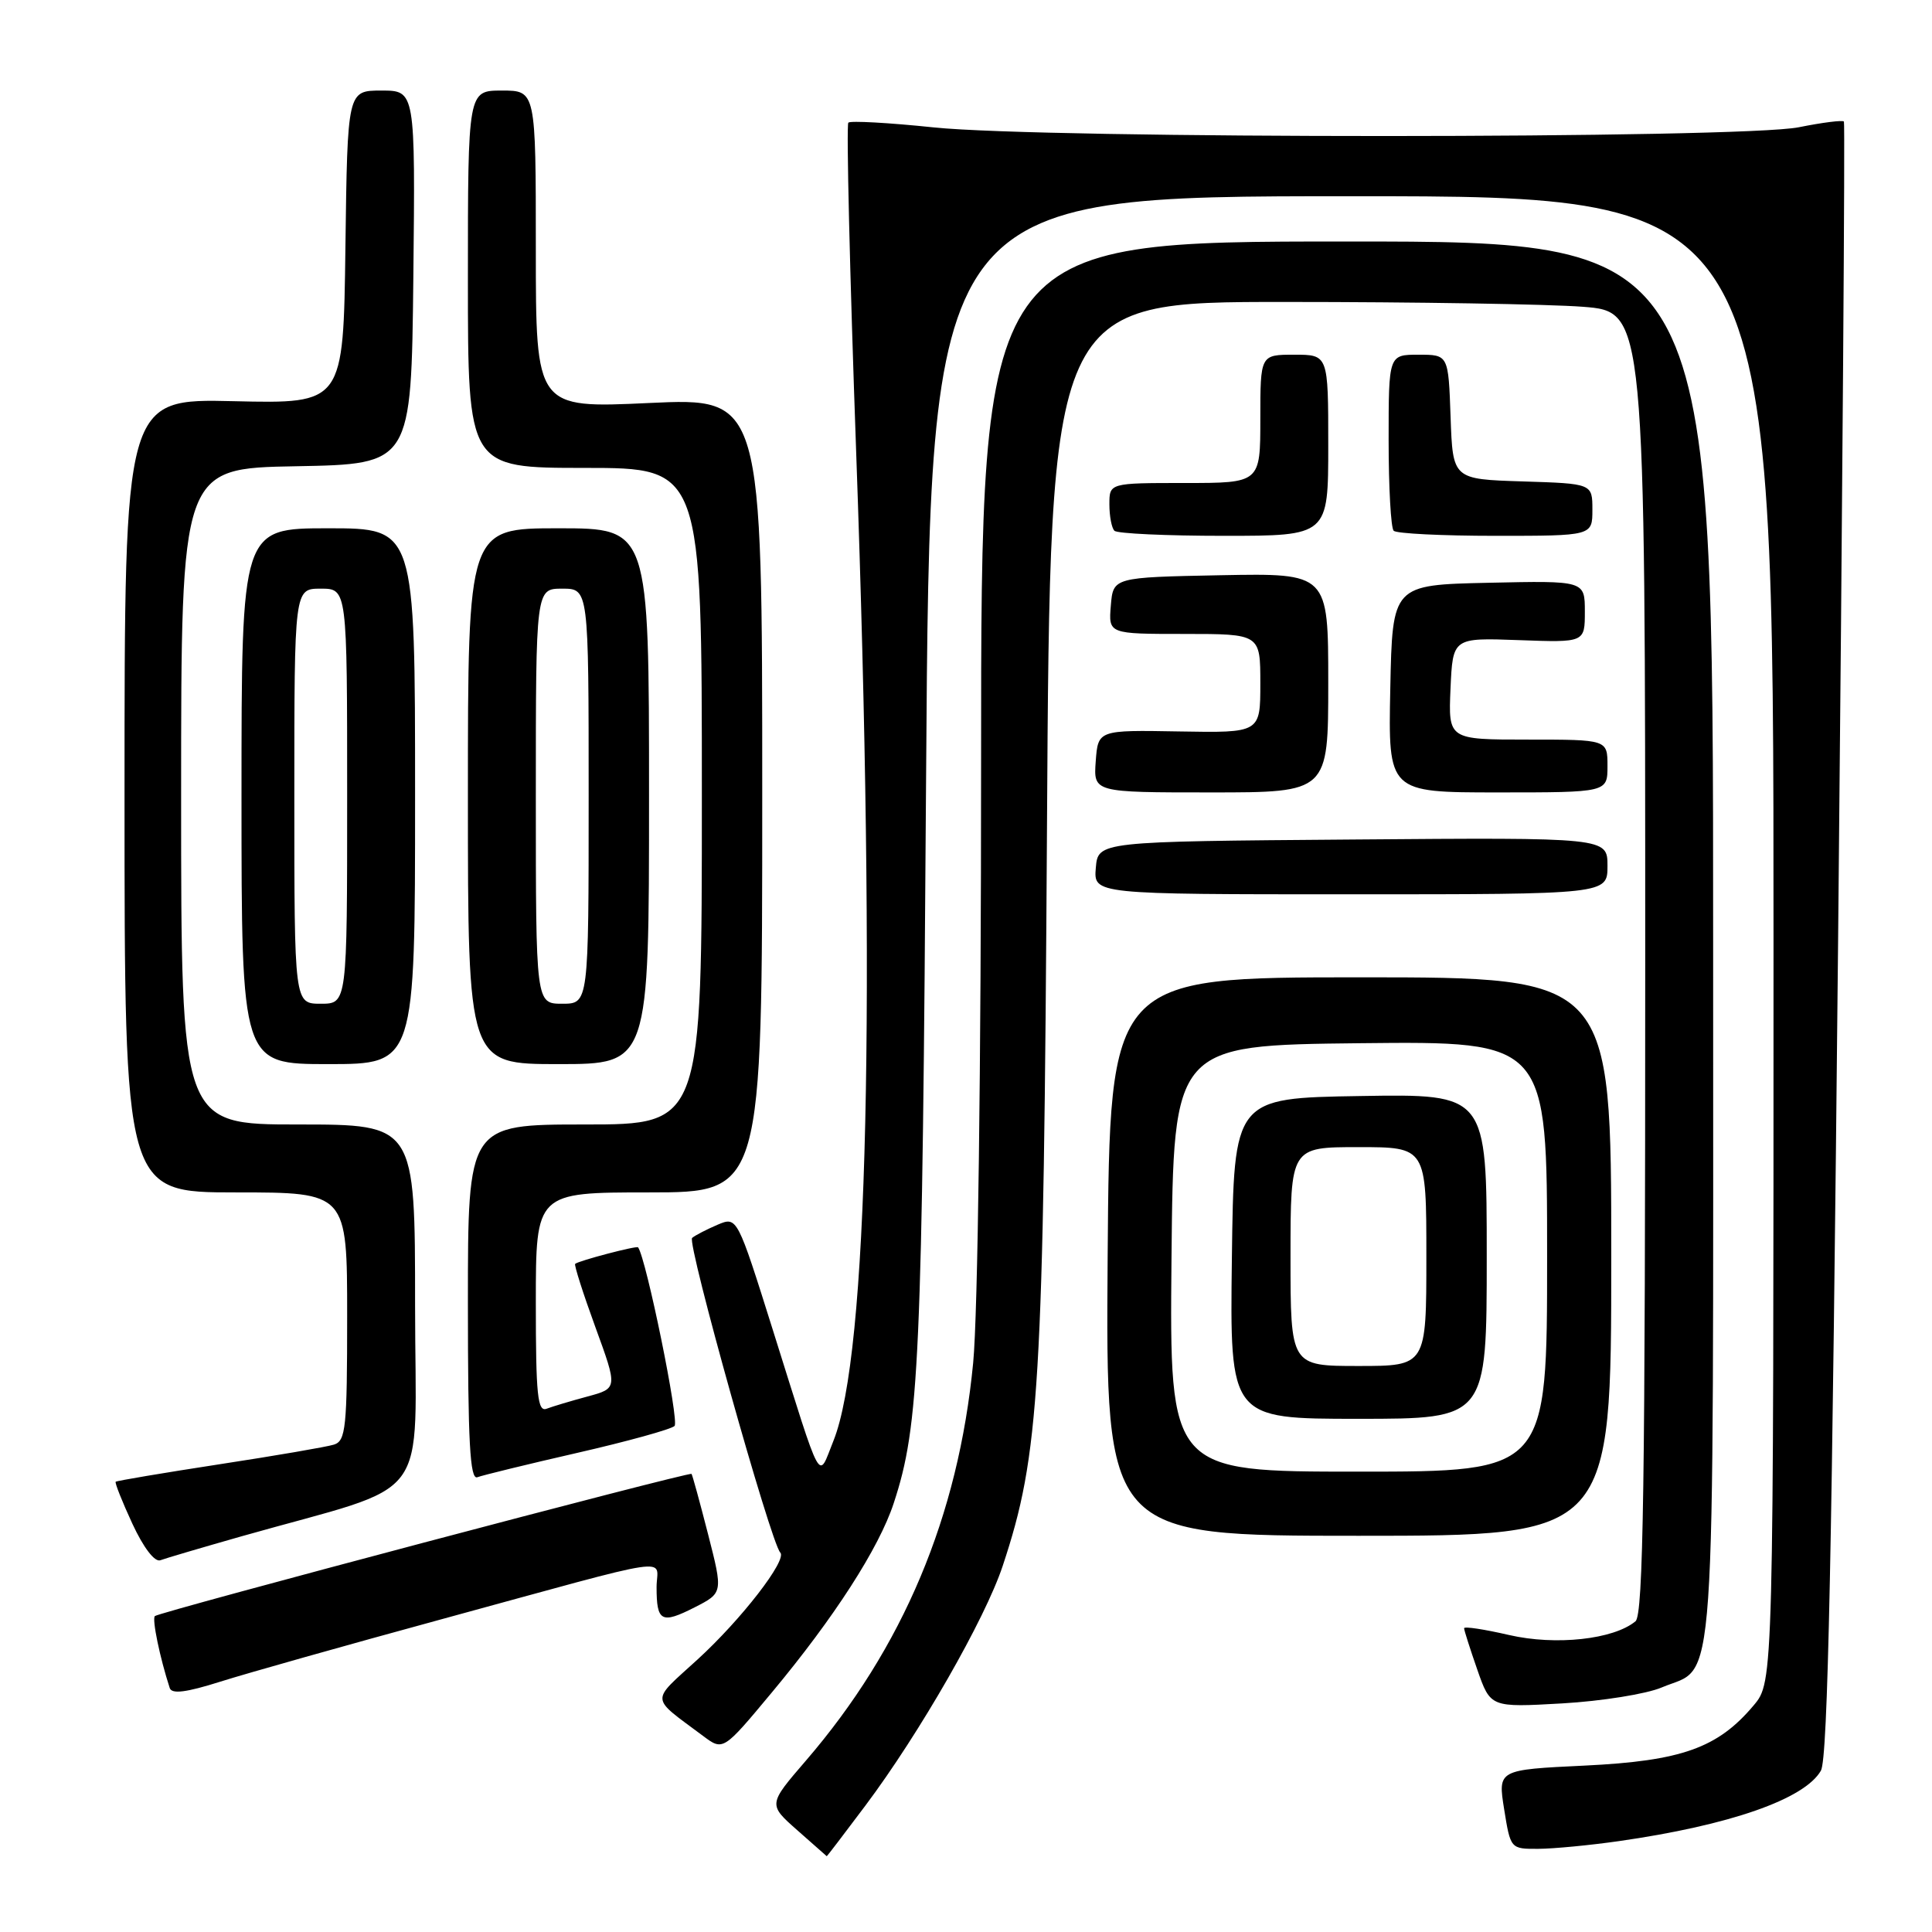 <?xml version="1.0" encoding="UTF-8" standalone="no"?>
<!DOCTYPE svg PUBLIC "-//W3C//DTD SVG 1.1//EN" "http://www.w3.org/Graphics/SVG/1.1/DTD/svg11.dtd" >
<svg xmlns="http://www.w3.org/2000/svg" xmlns:xlink="http://www.w3.org/1999/xlink" version="1.1" viewBox="0 0 256 256">
 <g >
 <path fill="currentColor"
d=" M 114.67 239.25 C 121.86 229.66 130.53 214.53 132.86 207.50 C 137.77 192.70 138.28 184.21 138.73 109.75 C 139.14 40.00 139.14 40.00 170.32 40.01 C 187.47 40.01 205.21 40.30 209.75 40.65 C 218.00 41.30 218.00 41.30 218.00 127.53 C 218.00 196.75 217.75 213.97 216.71 214.83 C 213.80 217.24 206.14 218.07 199.97 216.65 C 196.68 215.89 194.00 215.48 194.00 215.75 C 194.00 216.01 194.79 218.48 195.75 221.24 C 197.50 226.25 197.50 226.25 207.00 225.71 C 212.22 225.41 218.16 224.46 220.18 223.60 C 227.51 220.48 227.00 227.92 227.00 124.78 C 227.00 32.00 227.00 32.00 178.50 32.00 C 130.00 32.00 130.00 32.00 130.00 100.83 C 130.00 141.43 129.57 174.13 128.95 180.58 C 126.99 200.92 119.65 218.37 106.78 233.30 C 101.78 239.10 101.78 239.10 105.64 242.51 C 107.76 244.38 109.52 245.94 109.55 245.96 C 109.58 245.98 111.89 242.96 114.67 239.25 Z  M 214.50 243.96 C 229.19 241.86 239.12 238.40 241.28 234.62 C 242.20 233.03 242.76 205.75 243.56 124.50 C 244.14 65.10 244.49 16.32 244.33 16.11 C 244.18 15.89 241.49 16.23 238.36 16.86 C 230.68 18.40 138.42 18.42 123.71 16.88 C 117.77 16.26 112.69 15.98 112.41 16.25 C 112.13 16.53 112.60 36.22 113.45 60.00 C 116.08 133.56 115.02 179.54 110.43 190.93 C 108.34 196.11 109.09 197.48 102.44 176.34 C 97.68 161.19 97.68 161.19 95.09 162.28 C 93.67 162.89 92.14 163.67 91.71 164.03 C 90.98 164.63 102.15 204.49 103.39 205.72 C 104.35 206.68 98.23 214.59 92.43 219.89 C 86.14 225.64 86.07 224.72 93.16 230.02 C 95.82 232.01 95.82 232.01 102.28 224.25 C 110.54 214.34 116.47 205.13 118.42 199.19 C 121.83 188.83 122.20 180.61 122.71 103.25 C 123.23 26.00 123.23 26.00 179.12 26.00 C 235.00 26.00 235.00 26.00 235.00 124.42 C 235.00 222.85 235.00 222.85 232.37 225.97 C 227.62 231.62 222.82 233.33 209.99 233.95 C 198.47 234.50 198.47 234.50 199.31 239.75 C 200.15 244.98 200.16 245.00 203.83 244.98 C 205.85 244.97 210.65 244.51 214.50 243.96 Z  M 58.50 214.56 C 90.44 205.84 87.00 206.35 87.00 210.31 C 87.00 214.88 87.64 215.22 92.03 212.99 C 95.81 211.06 95.81 211.06 93.82 203.28 C 92.72 199.00 91.74 195.41 91.63 195.30 C 91.33 194.99 21.05 213.61 20.52 214.14 C 20.12 214.54 21.19 219.68 22.49 223.67 C 22.76 224.50 24.67 224.26 29.19 222.83 C 32.66 221.73 45.85 218.01 58.50 214.56 Z  M 32.00 203.57 C 57.74 196.27 55.00 199.91 55.00 172.96 C 55.00 149.00 55.00 149.00 39.50 149.00 C 24.00 149.00 24.00 149.00 24.00 105.53 C 24.00 62.05 24.00 62.05 39.25 61.78 C 54.50 61.50 54.50 61.50 54.77 36.75 C 55.03 12.00 55.03 12.00 50.54 12.00 C 46.04 12.00 46.04 12.00 45.77 32.75 C 45.50 53.50 45.50 53.50 31.00 53.16 C 16.50 52.82 16.50 52.82 16.50 105.41 C 16.50 158.00 16.50 158.00 31.25 158.00 C 46.00 158.00 46.00 158.00 46.00 174.43 C 46.00 189.21 45.82 190.92 44.25 191.42 C 43.29 191.72 36.44 192.90 29.04 194.03 C 21.63 195.17 15.46 196.21 15.33 196.34 C 15.19 196.47 16.19 198.98 17.54 201.90 C 19.02 205.09 20.50 207.02 21.25 206.74 C 21.94 206.48 26.77 205.06 32.00 203.57 Z  M 213.50 166.50 C 213.50 129.50 213.50 129.50 180.27 129.50 C 147.05 129.50 147.05 129.50 146.77 166.50 C 146.50 203.50 146.50 203.50 180.00 203.50 C 213.50 203.50 213.50 203.50 213.50 166.50 Z  M 76.50 192.51 C 83.10 191.00 88.90 189.40 89.38 188.95 C 90.04 188.35 85.63 166.77 84.55 165.28 C 84.37 165.03 76.66 167.06 76.21 167.47 C 76.06 167.62 77.26 171.39 78.89 175.85 C 81.85 183.96 81.85 183.96 77.86 185.04 C 75.67 185.63 73.23 186.36 72.44 186.66 C 71.23 187.13 71.00 184.90 71.00 172.61 C 71.00 158.00 71.00 158.00 86.00 158.00 C 101.00 158.00 101.00 158.00 101.00 105.35 C 101.00 52.70 101.00 52.70 86.00 53.40 C 71.00 54.10 71.00 54.10 71.00 33.05 C 71.00 12.00 71.00 12.00 66.50 12.00 C 62.00 12.00 62.00 12.00 62.00 37.00 C 62.00 62.00 62.00 62.00 77.50 62.00 C 93.00 62.00 93.00 62.00 93.00 105.50 C 93.00 149.00 93.00 149.00 77.50 149.00 C 62.00 149.00 62.00 149.00 62.00 172.61 C 62.00 191.08 62.27 196.11 63.25 195.74 C 63.94 195.48 69.90 194.02 76.50 192.51 Z  M 55.00 105.50 C 55.00 70.00 55.00 70.00 43.50 70.00 C 32.00 70.00 32.00 70.00 32.00 105.50 C 32.00 141.00 32.00 141.00 43.50 141.00 C 55.00 141.00 55.00 141.00 55.00 105.50 Z  M 86.00 105.50 C 86.00 70.00 86.00 70.00 74.00 70.00 C 62.00 70.00 62.00 70.00 62.00 105.50 C 62.00 141.00 62.00 141.00 74.00 141.00 C 86.00 141.00 86.00 141.00 86.00 105.50 Z  M 213.00 114.74 C 213.00 110.97 213.00 110.97 179.25 111.24 C 145.50 111.50 145.50 111.50 145.20 115.00 C 144.91 118.50 144.91 118.50 178.95 118.50 C 213.00 118.50 213.00 118.50 213.00 114.74 Z  M 176.00 90.47 C 176.00 75.95 176.00 75.95 161.75 76.22 C 147.50 76.50 147.50 76.50 147.19 80.25 C 146.88 84.00 146.88 84.00 156.94 84.00 C 167.00 84.00 167.00 84.00 167.00 90.56 C 167.00 97.11 167.00 97.11 156.25 96.92 C 145.50 96.73 145.50 96.73 145.19 100.87 C 144.89 105.00 144.89 105.00 160.44 105.00 C 176.00 105.00 176.00 105.00 176.00 90.47 Z  M 213.00 101.50 C 213.00 98.00 213.00 98.00 202.45 98.00 C 191.91 98.00 191.91 98.00 192.20 91.25 C 192.50 84.50 192.50 84.50 201.25 84.82 C 210.00 85.14 210.00 85.14 210.00 81.04 C 210.00 76.94 210.00 76.94 197.25 77.22 C 184.50 77.50 184.50 77.50 184.22 91.25 C 183.94 105.00 183.94 105.00 198.47 105.00 C 213.00 105.00 213.00 105.00 213.00 101.50 Z  M 176.00 59.00 C 176.00 47.00 176.00 47.00 171.50 47.00 C 167.00 47.00 167.00 47.00 167.00 55.50 C 167.00 64.00 167.00 64.00 157.00 64.00 C 147.00 64.00 147.00 64.00 147.00 66.83 C 147.00 68.39 147.30 69.97 147.67 70.33 C 148.03 70.70 154.56 71.00 162.17 71.00 C 176.00 71.00 176.00 71.00 176.00 59.00 Z  M 211.00 67.54 C 211.00 64.08 211.00 64.08 201.75 63.79 C 192.50 63.50 192.50 63.50 192.21 55.25 C 191.92 47.00 191.92 47.00 187.96 47.00 C 184.00 47.00 184.00 47.00 184.00 58.33 C 184.00 64.57 184.30 69.97 184.67 70.33 C 185.03 70.70 191.11 71.00 198.17 71.00 C 211.00 71.00 211.00 71.00 211.00 67.54 Z  M 155.23 166.75 C 155.50 138.50 155.50 138.50 180.25 138.23 C 205.00 137.97 205.00 137.97 205.00 166.48 C 205.00 195.00 205.00 195.00 179.98 195.00 C 154.97 195.00 154.97 195.00 155.23 166.75 Z  M 197.00 166.48 C 197.00 144.95 197.00 144.95 180.25 145.23 C 163.50 145.50 163.50 145.50 163.23 166.75 C 162.96 188.00 162.96 188.00 179.98 188.00 C 197.00 188.00 197.00 188.00 197.00 166.48 Z  M 39.00 105.50 C 39.00 78.00 39.00 78.00 42.50 78.00 C 46.00 78.00 46.00 78.00 46.00 105.50 C 46.00 133.00 46.00 133.00 42.50 133.00 C 39.00 133.00 39.00 133.00 39.00 105.50 Z  M 71.00 105.50 C 71.00 78.00 71.00 78.00 74.50 78.00 C 78.00 78.00 78.00 78.00 78.00 105.50 C 78.00 133.00 78.00 133.00 74.50 133.00 C 71.00 133.00 71.00 133.00 71.00 105.50 Z  M 171.00 166.50 C 171.00 152.00 171.00 152.00 180.00 152.00 C 189.00 152.00 189.00 152.00 189.00 166.50 C 189.00 181.00 189.00 181.00 180.00 181.00 C 171.00 181.00 171.00 181.00 171.00 166.50 Z "/>
</g>
</svg>